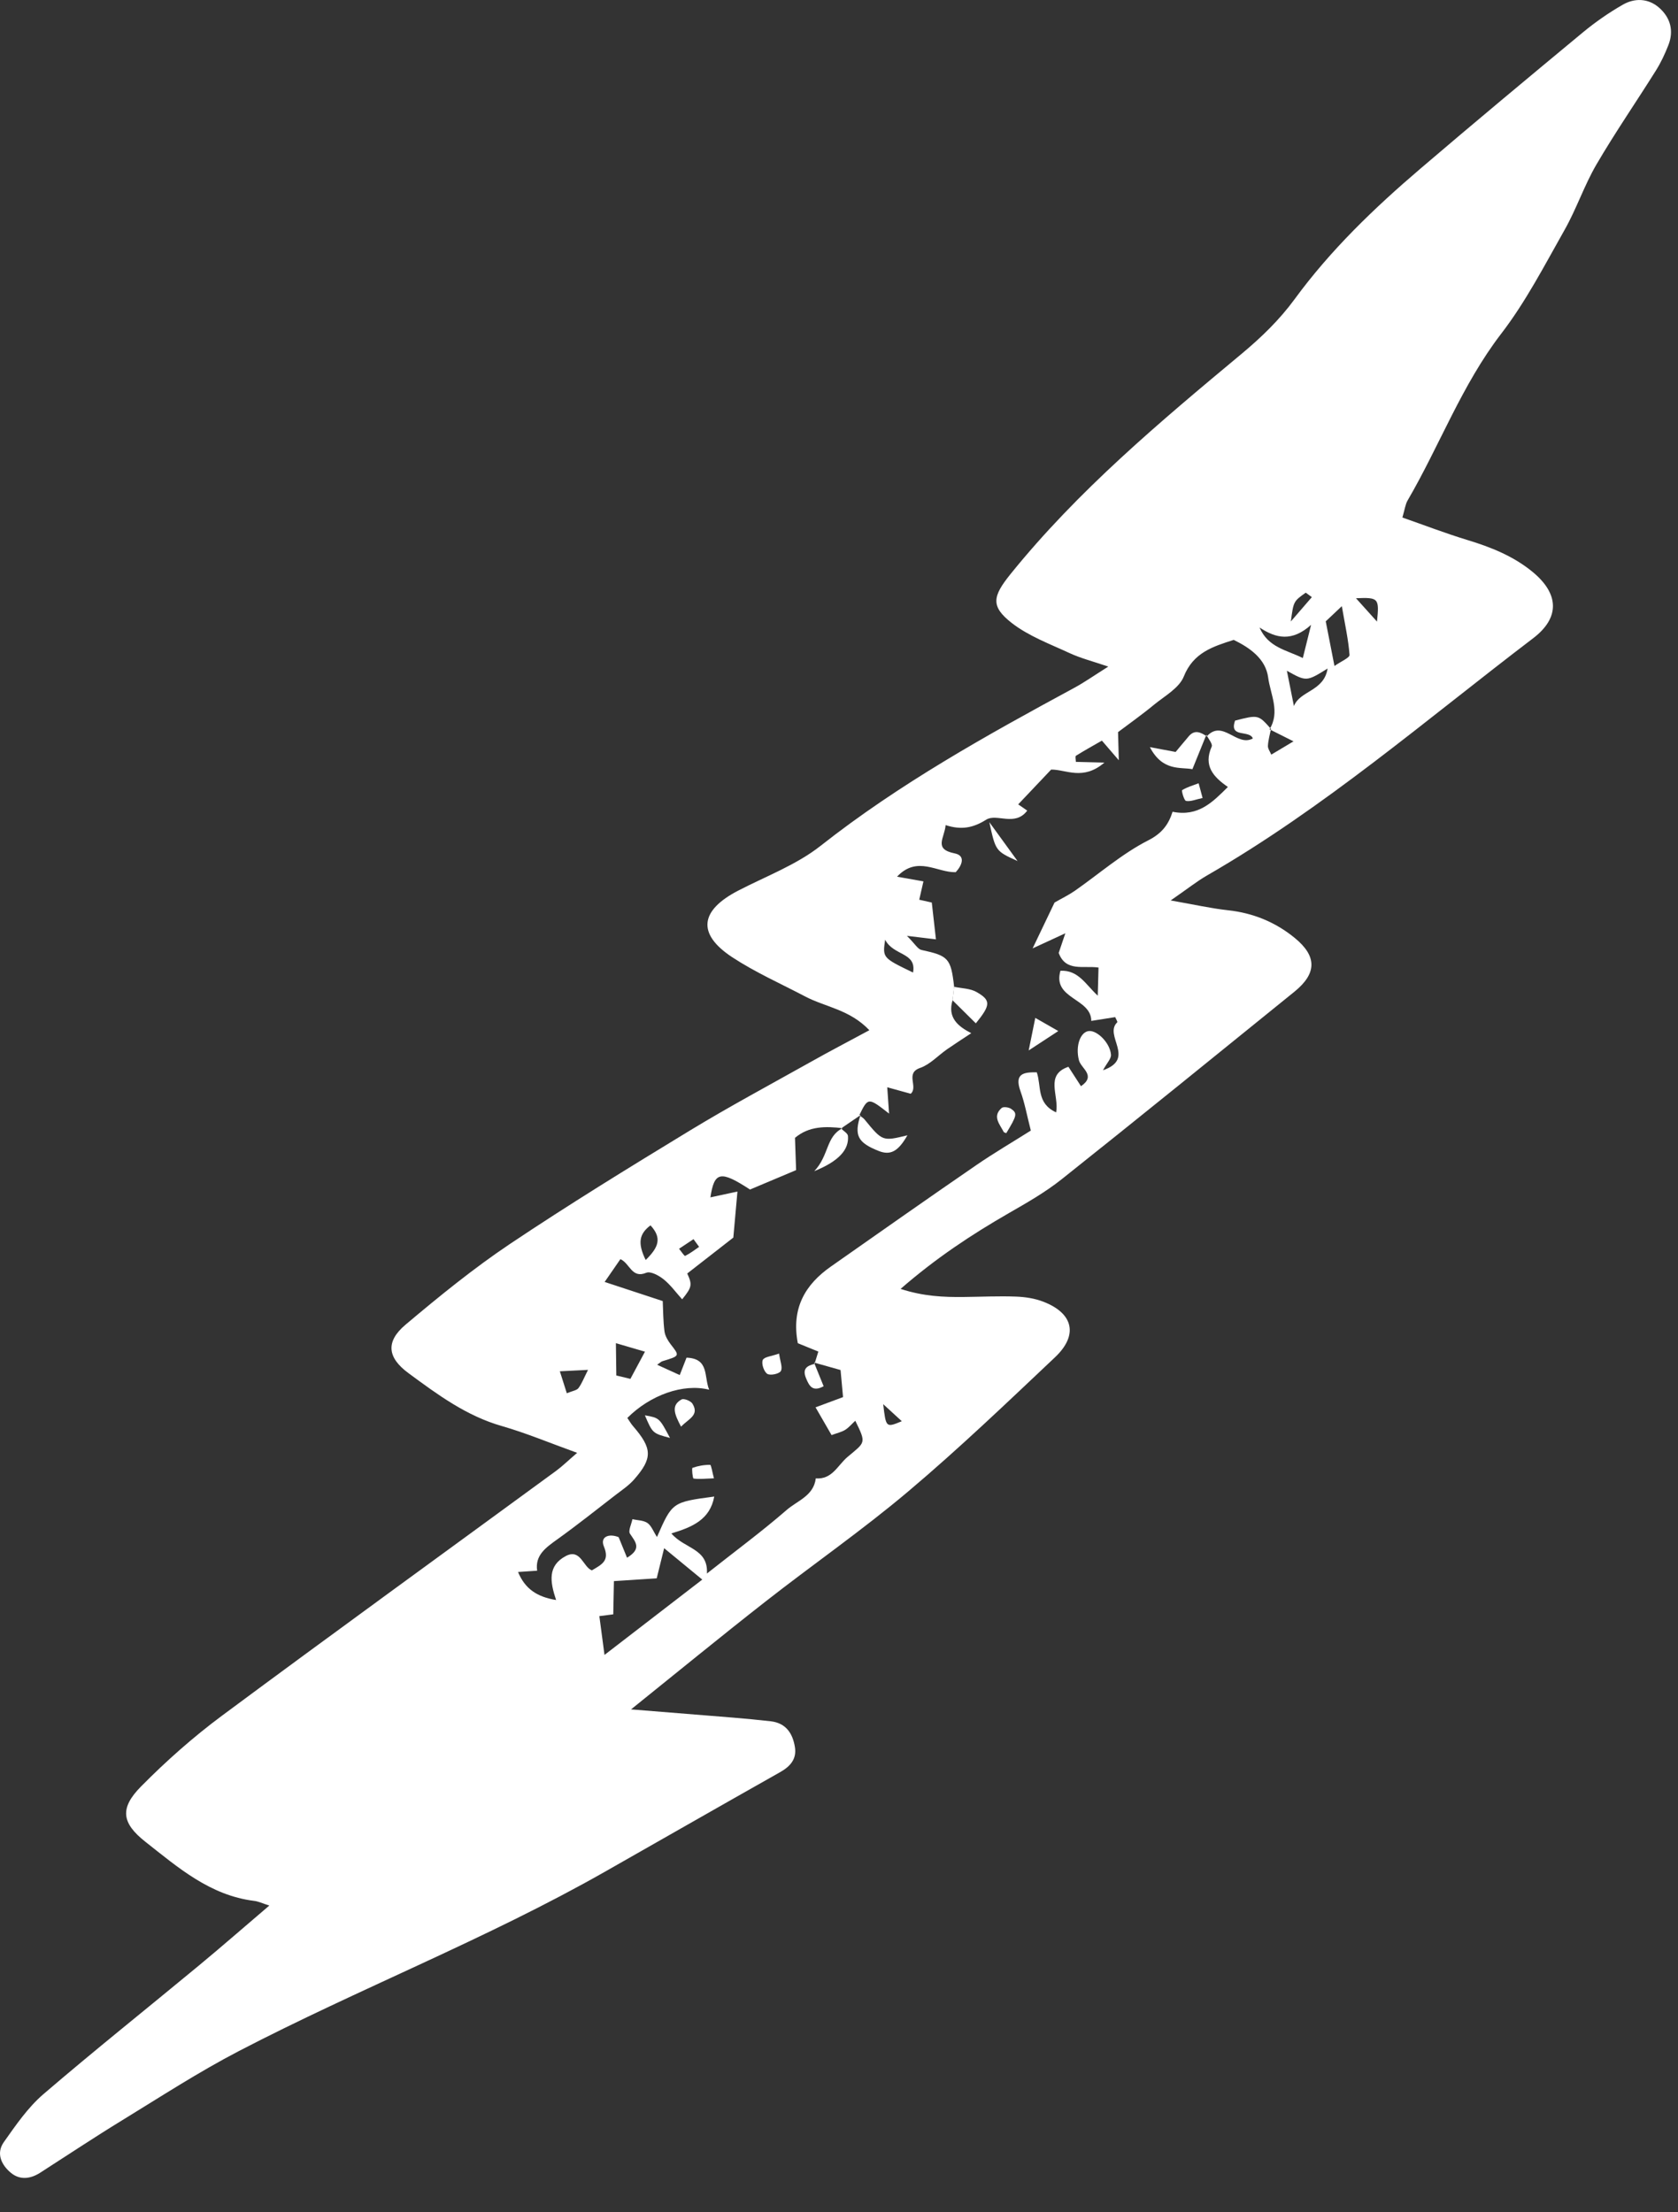 <?xml version="1.0" encoding="UTF-8"?>
<svg width="44px" height="58px" viewBox="0 0 44 58" version="1.1" xmlns="http://www.w3.org/2000/svg" xmlns:xlink="http://www.w3.org/1999/xlink">
    <rect x="0" y="0" width="44" height="58" fill="#333333" stroke="none"/>
    <!-- Generator: Sketch 61.2 (89653) - https://sketch.com -->
    <title>white_light</title>
    <desc>Created with Sketch.</desc>
    <g id="Page-1" stroke="none" stroke-width="1" fill="none" fill-rule="evenodd">
        <g id="white_light" fill="#FFFFFF">
            <path d="M34.399,15.655 L34.239,15.538 C33.918,15.766 33.918,15.766 33.848,16.293 C34.096,16.006 34.248,15.83 34.399,15.655 M23.159,36.813 C23.232,37.432 23.232,37.432 23.647,37.26 C23.486,37.114 23.345,36.984 23.159,36.813 M18.332,32.689 C18.283,32.622 18.234,32.554 18.185,32.487 L17.806,32.739 C17.86,32.804 17.946,32.935 17.965,32.926 C18.095,32.863 18.212,32.771 18.332,32.689 M16.931,33.034 C17.273,32.698 17.362,32.456 17.057,32.125 C16.76,32.349 16.714,32.589 16.931,33.034 M36.107,16.296 C36.17,15.68 36.149,15.66 35.556,15.684 C35.735,15.884 35.907,16.075 36.107,16.296 M15.419,35.914 C15.12,35.928 14.904,35.939 14.68,35.951 C14.743,36.149 14.799,36.327 14.863,36.527 C15.015,36.464 15.123,36.452 15.168,36.392 C15.255,36.276 15.308,36.134 15.419,35.914 M23.21,24.636 C23.141,25.111 23.141,25.111 23.942,25.497 C24.038,24.96 23.428,25.065 23.21,24.636 M33.929,18.512 C34.086,18.102 34.715,18.131 34.812,17.527 C34.257,17.871 34.257,17.871 33.744,17.585 C33.802,17.873 33.86,18.167 33.929,18.512 M16.15,35.214 C16.155,35.535 16.158,35.792 16.161,36.061 C16.313,36.097 16.451,36.131 16.53,36.15 C16.666,35.897 16.774,35.696 16.912,35.437 C16.636,35.356 16.421,35.293 16.15,35.214 M33.027,16.451 C33.254,16.977 33.731,17.038 34.162,17.252 C34.232,16.971 34.287,16.755 34.379,16.382 C33.877,16.829 33.464,16.74 33.027,16.451 M34.992,17.46 C35.163,17.339 35.393,17.245 35.387,17.169 C35.357,16.769 35.268,16.375 35.185,15.892 C34.965,16.099 34.809,16.247 34.763,16.29 C34.846,16.715 34.904,17.01 34.992,17.46 M18.415,41.412 C18.033,41.097 17.741,40.857 17.415,40.589 C17.336,40.908 17.275,41.154 17.22,41.379 C16.811,41.405 16.463,41.428 16.098,41.452 C16.092,41.772 16.087,42.033 16.081,42.323 C15.911,42.344 15.764,42.364 15.716,42.37 C15.759,42.695 15.802,43.02 15.851,43.387 C16.653,42.769 17.492,42.123 18.415,41.412 M21.345,35.722 L21.358,35.758 C21.392,35.649 21.425,35.54 21.458,35.434 C21.239,35.345 21.056,35.27 20.92,35.215 C20.745,34.294 21.115,33.676 21.787,33.205 C23.053,32.316 24.318,31.427 25.593,30.551 C26.062,30.228 26.555,29.94 27.03,29.64 C26.928,29.242 26.87,28.918 26.76,28.612 C26.59,28.141 26.844,28.108 27.186,28.113 C27.311,28.474 27.174,28.926 27.694,29.163 C27.775,28.712 27.392,28.181 28.016,27.968 C28.123,28.134 28.232,28.301 28.345,28.477 C28.753,28.197 28.346,28.014 28.291,27.795 C28.194,27.417 28.332,27.042 28.562,27.03 C28.781,27.019 29.109,27.349 29.132,27.652 C29.14,27.755 29.026,27.866 28.922,28.059 C29.797,27.756 28.932,27.147 29.297,26.801 C29.309,26.791 29.266,26.721 29.242,26.666 C29.029,26.699 28.823,26.732 28.615,26.765 C28.616,26.164 27.587,26.195 27.807,25.45 C28.277,25.43 28.461,25.802 28.785,26.104 C28.794,25.801 28.799,25.598 28.805,25.366 C28.405,25.31 27.945,25.483 27.761,24.983 C27.807,24.845 27.854,24.708 27.935,24.468 C27.585,24.63 27.375,24.727 27.077,24.864 C27.313,24.371 27.493,23.995 27.652,23.662 C27.843,23.552 28.021,23.467 28.181,23.356 C28.823,22.908 29.422,22.381 30.112,22.03 C30.475,21.845 30.643,21.609 30.747,21.282 C31.426,21.419 31.8,21.025 32.197,20.632 C31.821,20.372 31.547,20.078 31.773,19.573 C31.803,19.504 31.684,19.368 31.633,19.263 L31.645,19.304 C32.062,18.848 32.432,19.592 32.852,19.36 C32.762,19.127 32.22,19.359 32.386,18.892 C32.996,18.736 32.996,18.736 33.327,19.111 C33.298,19.259 33.255,19.405 33.247,19.553 C33.243,19.628 33.302,19.704 33.335,19.784 C33.536,19.665 33.714,19.558 33.918,19.436 C33.697,19.325 33.493,19.222 33.289,19.12 C33.574,18.663 33.311,18.202 33.253,17.76 C33.188,17.273 32.775,16.983 32.35,16.776 C31.805,16.951 31.292,17.107 31.041,17.736 C30.92,18.039 30.54,18.247 30.259,18.477 C29.937,18.743 29.595,18.984 29.317,19.194 C29.324,19.43 29.328,19.577 29.337,19.932 C29.109,19.668 29.023,19.566 28.894,19.417 C28.673,19.544 28.439,19.673 28.213,19.814 C28.188,19.831 28.211,19.922 28.211,19.974 C28.408,19.979 28.605,19.984 28.959,19.993 C28.398,20.475 27.953,20.172 27.563,20.176 C27.264,20.492 26.985,20.786 26.699,21.088 C26.779,21.143 26.857,21.197 26.936,21.252 C26.614,21.68 26.134,21.317 25.861,21.489 C25.516,21.706 25.207,21.765 24.796,21.632 C24.767,21.975 24.471,22.26 25.032,22.373 C25.324,22.431 25.231,22.682 25.061,22.866 C24.574,22.882 24.054,22.42 23.522,22.984 C23.795,23.033 23.998,23.069 24.214,23.107 C24.167,23.316 24.135,23.455 24.104,23.588 C24.232,23.617 24.35,23.643 24.433,23.662 C24.47,23.991 24.504,24.291 24.542,24.627 C24.343,24.602 24.157,24.58 23.781,24.535 C23.994,24.747 24.066,24.884 24.162,24.905 C24.87,25.058 24.934,25.121 25.019,25.872 C25.005,25.989 24.992,26.106 24.978,26.224 C24.838,26.679 25.123,26.91 25.468,27.087 C25.236,27.24 25.03,27.373 24.829,27.512 C24.595,27.676 24.387,27.907 24.129,27.997 C23.724,28.136 24.086,28.49 23.881,28.675 C23.686,28.621 23.488,28.566 23.265,28.505 C23.283,28.763 23.295,28.943 23.313,29.195 C22.763,28.766 22.763,28.766 22.531,29.241 L22.562,29.237 C22.392,29.353 22.222,29.468 22.052,29.585 L22.096,29.578 C21.649,29.525 21.212,29.521 20.846,29.831 C20.857,30.142 20.867,30.435 20.875,30.677 C20.444,30.859 20.068,31.017 19.667,31.186 C18.894,30.683 18.731,30.711 18.628,31.391 C18.866,31.34 19.105,31.289 19.337,31.239 C19.298,31.674 19.266,32.026 19.229,32.446 C18.867,32.727 18.451,33.052 18.021,33.387 C18.154,33.68 18.148,33.744 17.887,34.064 C17.724,33.884 17.584,33.686 17.401,33.54 C17.278,33.44 17.059,33.322 16.947,33.368 C16.562,33.528 16.519,33.121 16.268,33.011 C16.154,33.176 16.042,33.339 15.855,33.609 C16.399,33.788 16.87,33.943 17.378,34.11 C17.39,34.366 17.389,34.637 17.424,34.905 C17.44,35.024 17.512,35.146 17.587,35.244 C17.826,35.551 17.831,35.547 17.369,35.687 C17.335,35.698 17.306,35.729 17.231,35.78 C17.449,35.88 17.629,35.962 17.824,36.05 C17.896,35.866 17.946,35.738 18.002,35.594 C18.6,35.615 18.455,36.086 18.595,36.434 C17.914,36.263 17.05,36.574 16.45,37.174 C16.498,37.243 16.541,37.321 16.598,37.387 C17.107,37.975 17.118,38.229 16.624,38.791 C16.485,38.948 16.305,39.068 16.137,39.197 C15.632,39.587 15.133,39.985 14.615,40.356 C14.316,40.571 14.025,40.771 14.085,41.179 C13.876,41.193 13.738,41.203 13.584,41.213 C13.767,41.654 14.077,41.864 14.582,41.948 C14.418,41.46 14.361,41.048 14.834,40.796 C15.226,40.588 15.29,41.087 15.52,41.17 C15.792,41.011 15.989,40.914 15.835,40.544 C15.728,40.285 15.973,40.197 16.222,40.3 C16.296,40.48 16.366,40.653 16.442,40.839 C16.837,40.6 16.663,40.426 16.52,40.211 C16.467,40.133 16.558,39.959 16.583,39.829 C16.716,39.859 16.872,39.856 16.977,39.928 C17.08,39.999 17.13,40.146 17.227,40.296 C17.628,39.382 17.628,39.382 18.729,39.235 C18.617,39.843 18.151,40.036 17.605,40.202 C17.949,40.61 18.574,40.592 18.537,41.253 C19.299,40.651 19.985,40.145 20.625,39.589 C20.904,39.345 21.337,39.217 21.391,38.759 C21.824,38.791 21.961,38.418 22.227,38.194 C22.687,37.806 22.723,37.849 22.427,37.248 C22.334,37.334 22.258,37.426 22.163,37.486 C22.068,37.545 21.953,37.569 21.805,37.624 C21.659,37.371 21.532,37.151 21.385,36.896 C21.673,36.789 21.891,36.708 22.106,36.628 C22.081,36.351 22.059,36.113 22.041,35.918 C21.787,35.846 21.566,35.784 21.345,35.722 M30.697,23.607 C31.321,23.716 31.757,23.816 32.199,23.864 C32.858,23.935 33.444,24.176 33.948,24.588 C34.539,25.07 34.531,25.521 33.944,25.998 C31.912,27.644 29.88,29.293 27.833,30.921 C27.407,31.259 26.925,31.534 26.451,31.806 C25.479,32.366 24.548,32.979 23.615,33.791 C24.215,33.987 24.743,34.009 25.275,34.003 C25.732,33.998 26.189,33.976 26.645,33.993 C26.885,34.002 27.136,34.041 27.358,34.127 C28.147,34.431 28.28,35.003 27.663,35.585 C26.402,36.776 25.147,37.977 23.822,39.095 C22.615,40.115 21.311,41.018 20.066,41.993 C18.899,42.906 17.754,43.845 16.547,44.815 C17.469,44.889 18.341,44.958 19.213,45.03 C19.546,45.058 19.88,45.089 20.212,45.127 C20.61,45.174 20.787,45.446 20.844,45.804 C20.894,46.116 20.723,46.31 20.457,46.46 C18.922,47.326 17.392,48.202 15.859,49.073 C12.756,50.836 9.423,52.131 6.263,53.773 C5.212,54.32 4.213,54.969 3.201,55.589 C2.476,56.032 1.769,56.503 1.054,56.962 C0.798,57.126 0.524,57.16 0.288,56.967 C0.036,56.759 -0.108,56.455 0.1,56.16 C0.413,55.718 0.729,55.255 1.134,54.906 C2.473,53.757 3.854,52.657 5.213,51.532 C5.814,51.035 6.401,50.521 7.062,49.958 C6.874,49.898 6.771,49.847 6.662,49.835 C5.508,49.692 4.669,48.961 3.811,48.285 C3.184,47.791 3.138,47.402 3.699,46.835 C4.357,46.169 5.066,45.541 5.817,44.983 C8.725,42.825 11.659,40.701 14.581,38.562 C14.741,38.445 14.884,38.304 15.134,38.089 C14.402,37.825 13.793,37.569 13.163,37.388 C12.228,37.122 11.47,36.559 10.711,36 C10.156,35.592 10.108,35.174 10.632,34.731 C11.514,33.988 12.414,33.255 13.37,32.614 C14.911,31.582 16.494,30.61 18.08,29.645 C19.12,29.013 20.194,28.437 21.256,27.842 C21.748,27.565 22.249,27.304 22.796,27.009 C22.281,26.466 21.643,26.403 21.116,26.126 C20.472,25.788 19.8,25.49 19.195,25.092 C18.272,24.482 18.352,23.87 19.358,23.349 C20.086,22.972 20.882,22.675 21.516,22.176 C23.586,20.545 25.87,19.277 28.173,18.031 C28.436,17.888 28.683,17.714 29.061,17.476 C28.652,17.337 28.34,17.258 28.052,17.125 C27.532,16.884 26.974,16.678 26.53,16.333 C25.967,15.894 26.029,15.633 26.497,15.051 C28.267,12.859 30.412,11.062 32.563,9.271 C33.076,8.843 33.547,8.389 33.949,7.841 C34.888,6.557 36.032,5.458 37.239,4.427 C38.65,3.221 40.077,2.033 41.507,0.848 C41.833,0.579 42.186,0.333 42.553,0.123 C42.861,-0.054 43.215,-0.047 43.497,0.195 C43.8,0.457 43.898,0.804 43.746,1.188 C43.657,1.414 43.554,1.636 43.425,1.842 C42.908,2.668 42.353,3.471 41.861,4.313 C41.542,4.86 41.339,5.474 41.026,6.027 C40.502,6.953 40.008,7.912 39.363,8.75 C38.329,10.096 37.751,11.679 36.909,13.122 C36.851,13.221 36.838,13.347 36.773,13.568 C37.347,13.768 37.904,13.983 38.473,14.156 C39.09,14.343 39.681,14.578 40.184,14.991 C40.882,15.564 40.912,16.193 40.199,16.735 C37.394,18.87 34.72,21.185 31.647,22.954 C31.385,23.105 31.146,23.297 30.697,23.607" id="Fill-262"></path>
            <path d="M25.018,25.871 C25.216,25.913 25.439,25.912 25.607,26.008 C25.99,26.226 25.976,26.351 25.588,26.829 C25.384,26.627 25.181,26.425 24.977,26.224 C24.991,26.105 25.004,25.988 25.018,25.871" id="Fill-264"></path>
            <path d="M31.633,19.263 C31.521,19.54 31.408,19.818 31.267,20.166 C30.966,20.105 30.487,20.234 30.152,19.588 C30.445,19.643 30.598,19.671 30.827,19.714 C30.917,19.608 31.043,19.452 31.173,19.301 C31.329,19.119 31.487,19.201 31.644,19.304 L31.633,19.263 Z" id="Fill-266"></path>
            <path d="M22.531,29.24 C22.578,29.276 22.634,29.304 22.67,29.349 C23.141,29.924 23.14,29.924 23.794,29.764 C23.552,30.187 23.351,30.297 23.041,30.175 C22.489,29.956 22.393,29.768 22.562,29.236 L22.531,29.24 Z" id="Fill-268"></path>
            <path d="M22.052,29.584 C22.115,29.649 22.229,29.711 22.235,29.781 C22.265,30.137 22.003,30.44 21.351,30.705 C21.744,30.29 21.654,29.793 22.096,29.577 L22.052,29.584 Z" id="Fill-270"></path>
            <path d="M17.568,37.698 C17.112,37.577 17.112,37.577 16.91,37.106 C17.289,37.172 17.289,37.172 17.568,37.698" id="Fill-272"></path>
            <path d="M17.858,37.402 C17.679,37.067 17.595,36.84 17.873,36.689 C17.933,36.656 18.114,36.728 18.158,36.801 C18.341,37.103 18.064,37.191 17.858,37.402" id="Fill-274"></path>
            <path d="M31.534,20.921 C31.359,20.958 31.222,21.02 31.1,20.998 C31.048,20.988 30.977,20.728 30.998,20.715 C31.129,20.634 31.283,20.591 31.43,20.535 C31.459,20.643 31.488,20.751 31.534,20.921" id="Fill-276"></path>
            <path d="M26.386,29.708 C26.363,29.697 26.327,29.692 26.318,29.675 C26.215,29.472 26.013,29.268 26.266,29.047 C26.311,29.009 26.45,29.028 26.512,29.07 C26.683,29.187 26.665,29.248 26.386,29.708" id="Fill-278"></path>
            <path d="M18.721,38.757 C18.499,38.765 18.34,38.784 18.186,38.763 C18.162,38.76 18.135,38.491 18.158,38.483 C18.304,38.431 18.466,38.402 18.621,38.404 C18.65,38.405 18.675,38.589 18.721,38.757" id="Fill-280"></path>
            <path d="M27.75,27.031 C27.429,27.241 27.26,27.351 26.974,27.539 C27.045,27.19 27.088,26.974 27.147,26.686 C27.336,26.795 27.473,26.873 27.75,27.031" id="Fill-282"></path>
            <path d="M25.942,21.555 C26.24,21.966 26.43,22.227 26.682,22.574 C26.107,22.313 26.107,22.313 25.942,21.555" id="Fill-284"></path>
            <path d="M20.429,35.487 C20.456,35.689 20.529,35.856 20.474,35.946 C20.429,36.021 20.193,36.069 20.117,36.017 C20.03,35.957 19.961,35.749 20.001,35.655 C20.037,35.572 20.233,35.557 20.429,35.487" id="Fill-286"></path>
            <path d="M21.345,35.722 C21.427,35.922 21.508,36.123 21.597,36.343 C21.312,36.499 21.22,36.344 21.133,36.126 C21.035,35.883 21.161,35.806 21.359,35.757 L21.345,35.722 Z" id="Fill-288"></path>
        </g>
    </g>
</svg>